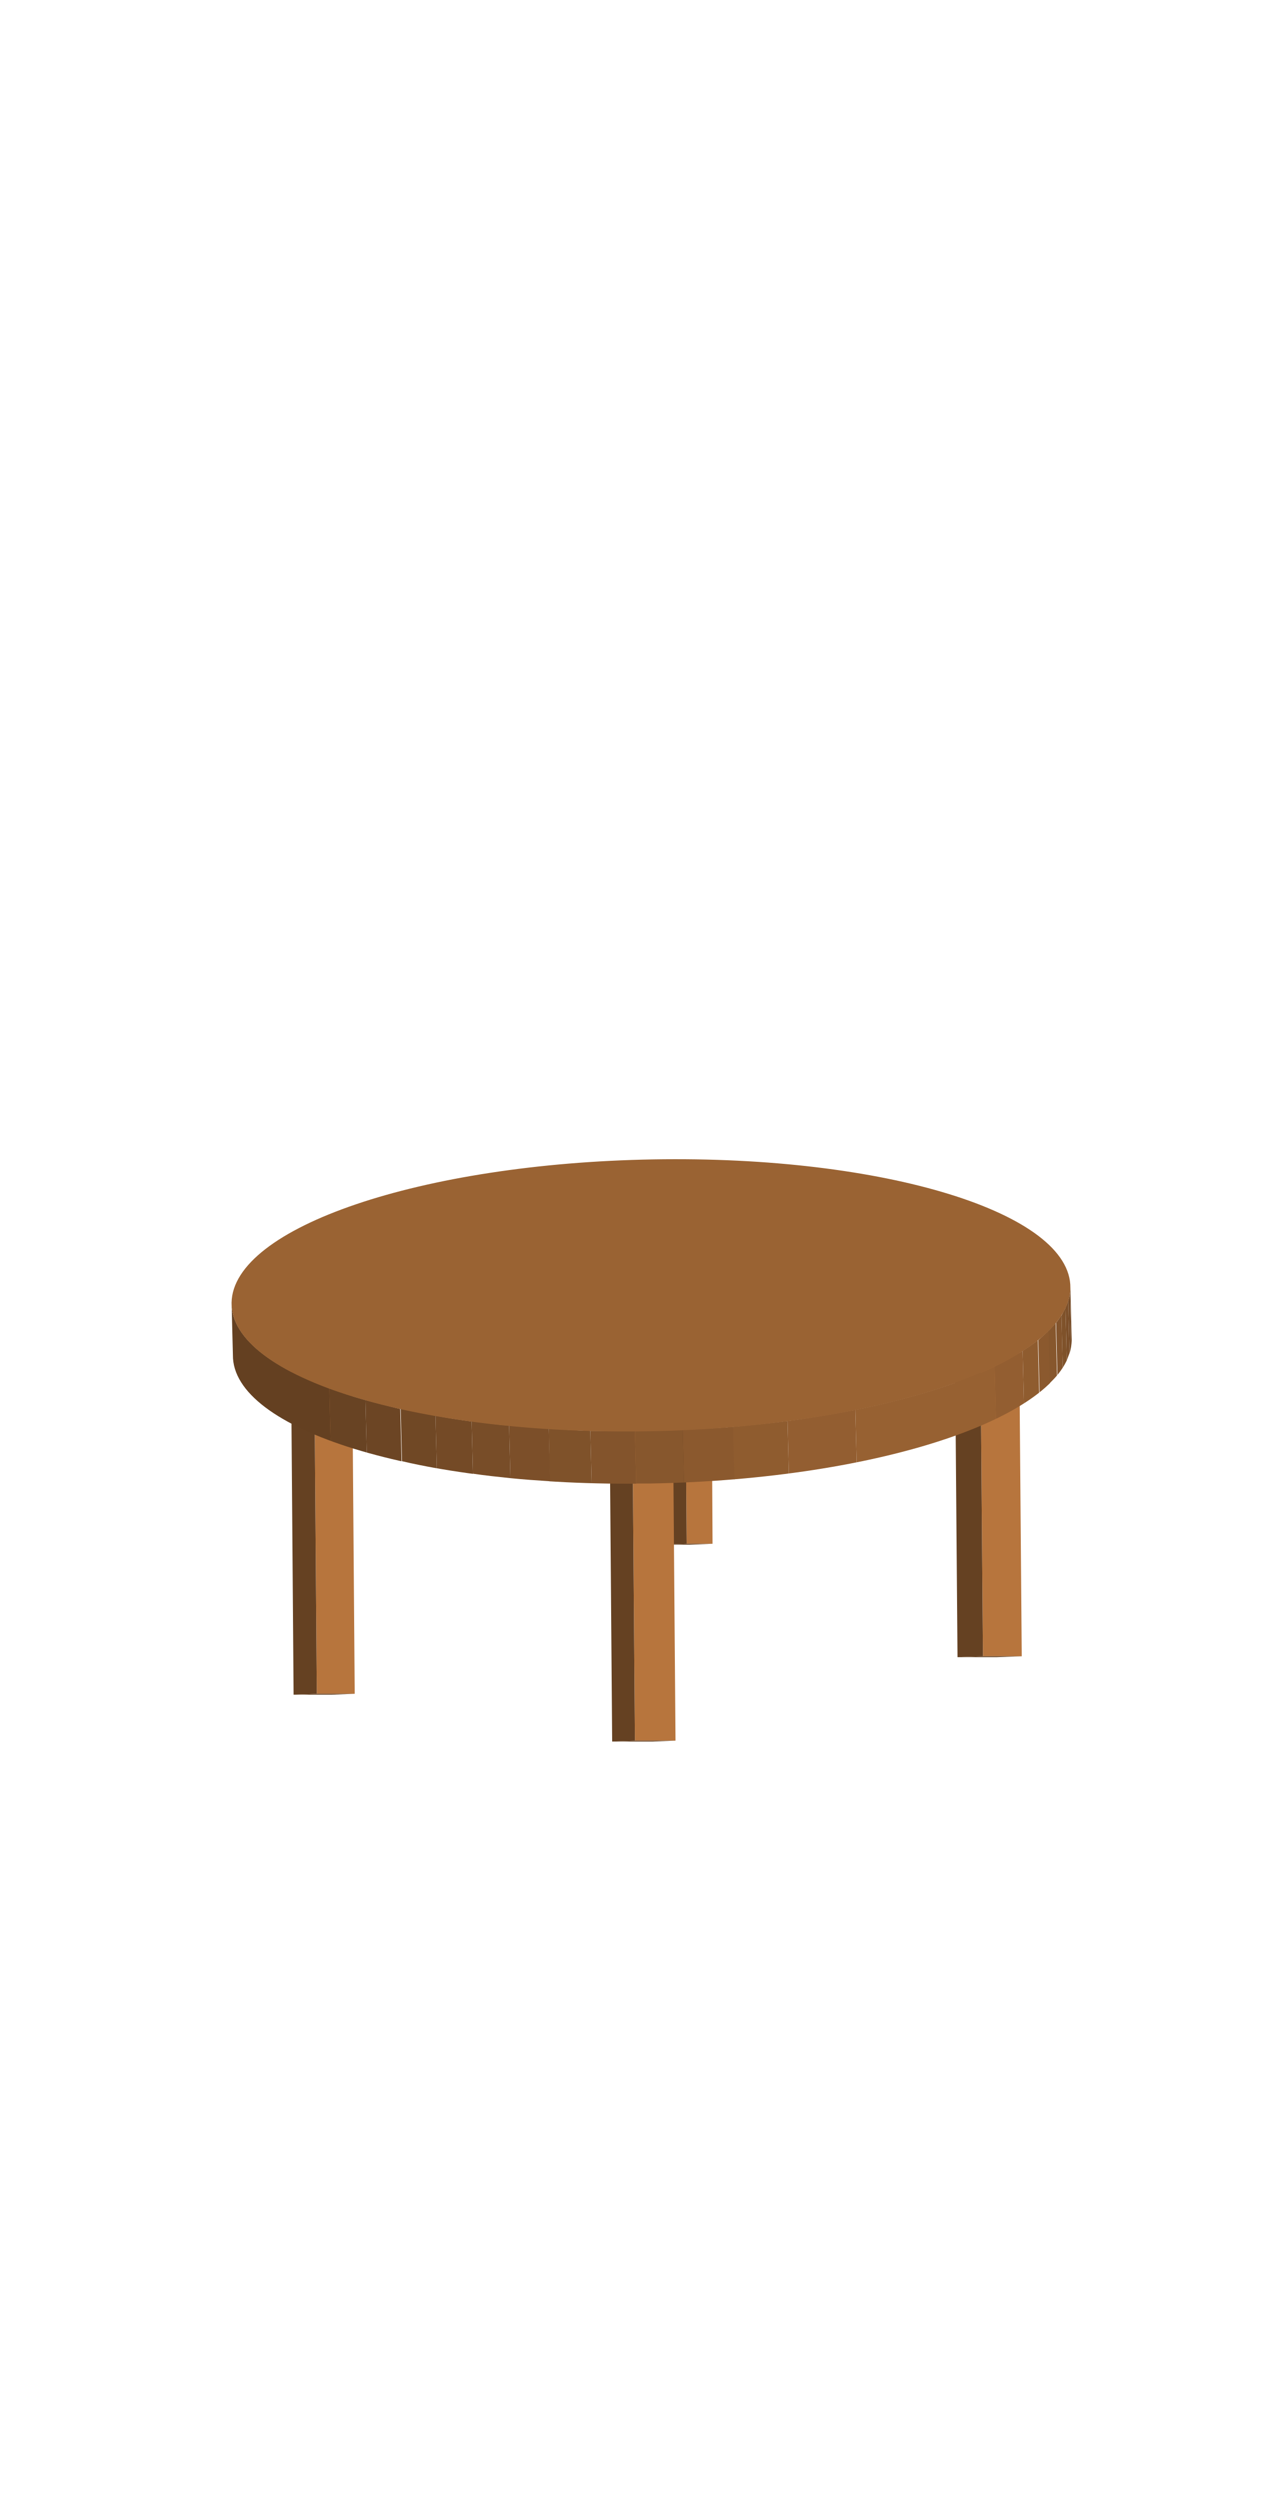 <?xml version="1.0" encoding="utf-8"?>
<!-- Generator: Adobe Illustrator 21.1.0, SVG Export Plug-In . SVG Version: 6.00 Build 0)  -->
<svg version="1.1" id="Слой_1" xmlns="http://www.w3.org/2000/svg" xmlns:xlink="http://www.w3.org/1999/xlink" x="0px" y="0px"
	 viewBox="0 0 288 560" style="enable-background:new 0 0 288 560;" xml:space="preserve">
<style type="text/css">
	.st0{enable-background:new    ;}
	.st1{fill:#B7753D;}
	.st2{fill:#613E20;}
	.st3{fill:#654122;}
	.st4{clip-path:url(#SVGID_2_);enable-background:new    ;}
	.st5{fill:#744A26;}
	.st6{fill:#784D28;}
	.st7{fill:#7C4F29;}
	.st8{fill:#7F522A;}
	.st9{fill:#83542C;}
	.st10{fill:#87572D;}
	.st11{fill:#8B592E;}
	.st12{fill:#8F5C2F;}
	.st13{fill:#935E31;}
	.st14{fill:#976132;}
	.st15{fill:#704825;}
	.st16{fill:#6C4524;}
	.st17{fill:#684323;}
	.st18{fill:#644021;}
	.st19{fill:#9A6333;}
</style>
<g>
	<g>
		<g class="st0">
			<g>
				<polygon class="st1" points="70.4,301.8 78.9,301.8 79.5,379.4 71,379.4 				"/>
			</g>
			<g>
				<polygon class="st2" points="71,379.4 79.5,379.4 74.3,379.6 65.8,379.6 				"/>
			</g>
			<g>
				<polygon class="st3" points="70.4,301.8 71,379.4 65.8,379.6 65.2,302 				"/>
			</g>
		</g>
	</g>
</g>
<g>
	<g>
		<g class="st0">
			<g>
				<polygon class="st1" points="219.7,297.6 228.4,297.6 229,371 220.3,371 				"/>
			</g>
			<g>
				<polygon class="st2" points="220.3,371 229,371 223.3,371.2 214.6,371.2 				"/>
			</g>
			<g>
				<polygon class="st3" points="219.7,297.6 220.3,371 214.6,371.2 214,297.8 				"/>
			</g>
		</g>
	</g>
</g>
<g>
	<g>
		<g class="st0">
			<g>
				<polygon class="st1" points="153.6,309.1 159.5,309.1 159.7,345.8 153.9,345.8 				"/>
			</g>
			<g>
				<polygon class="st2" points="153.9,345.8 159.7,345.8 154.6,346 148.7,346 				"/>
			</g>
			<g>
				<polygon class="st3" points="153.6,309.1 153.9,345.8 148.7,346 148.4,309.3 				"/>
			</g>
		</g>
	</g>
</g>
<g>
	<g>
		<g class="st0">
			<g>
				<polygon class="st1" points="141.6,301.8 150.7,301.8 151.4,389.9 142.3,389.9 				"/>
			</g>
			<g>
				<polygon class="st2" points="142.3,389.9 151.4,389.9 146.2,390.1 137.2,390.1 				"/>
			</g>
			<g>
				<polygon class="st3" points="141.6,301.8 142.3,389.9 137.2,390.1 136.5,302 				"/>
			</g>
		</g>
	</g>
</g>
<g>
	<g>
		<g class="st0">
			<g class="st0">
				<defs>
					<path id="SVGID_1_" class="st0" d="M239.9,288.4l0.3,11.8c-0.3,16.8-42.6,31.2-94.5,32.1c-51.9,0.9-93.7-12-93.5-28.8
						l-0.3-11.8c-0.3,16.8,41.6,29.7,93.5,28.8C197.3,319.6,239.6,305.3,239.9,288.4z"/>
				</defs>
				<clipPath id="SVGID_2_">
					<use xlink:href="#SVGID_1_"  style="overflow:visible;"/>
				</clipPath>
				<g class="st4">
					<path class="st5" d="M239.9,288.4l0.3,11.8c0,0.4,0,0.8-0.1,1.2l-0.3-11.8C239.8,289.3,239.9,288.9,239.9,288.4"/>
					<path class="st6" d="M239.8,289.7l0.3,11.8c-0.1,0.6-0.2,1.1-0.4,1.7l-0.3-11.8C239.6,290.8,239.7,290.2,239.8,289.7"/>
					<path class="st7" d="M239.4,291.3l0.3,11.8c-0.2,0.5-0.4,1.1-0.6,1.6l-0.3-11.8C239,292.4,239.3,291.9,239.4,291.3"/>
					<path class="st8" d="M238.8,293l0.3,11.8c-0.3,0.6-0.6,1.1-0.9,1.7l-0.3-11.8C238.2,294.1,238.5,293.5,238.8,293"/>
					<path class="st9" d="M237.9,294.6l0.3,11.8c-0.4,0.6-0.8,1.1-1.2,1.7l-0.3-11.8C237.1,295.8,237.5,295.2,237.9,294.6"/>
					<path class="st10" d="M236.6,296.3l0.3,11.8c-0.5,0.6-1.1,1.2-1.7,1.8l-0.3-11.8C235.6,297.5,236.1,296.9,236.6,296.3"/>
					<path class="st11" d="M235,298.1l0.3,11.8c-0.7,0.7-1.5,1.4-2.3,2.1l-0.3-11.8C233.5,299.5,234.2,298.8,235,298.1"/>
					<path class="st12" d="M232.6,300.2l0.3,11.8c-1,0.8-2.2,1.6-3.4,2.4l-0.3-11.8C230.4,301.8,231.6,301,232.6,300.2"/>
					<path class="st13" d="M229.2,302.6l0.3,11.8c-1.9,1.2-4,2.4-6.3,3.5l-0.3-11.8C225.2,305,227.3,303.8,229.2,302.6"/>
					<path class="st14" d="M222.9,306.1l0.3,11.8c-8.1,3.9-18.8,7.2-31.2,9.7l-0.3-11.8C204.1,313.3,214.7,310,222.9,306.1"/>
					<path class="st13" d="M191.7,315.8l0.3,11.8c-4.8,1-9.9,1.8-15.2,2.5l-0.3-11.8C181.8,317.6,186.9,316.7,191.7,315.8"/>
					<path class="st12" d="M176.5,318.3l0.3,11.8c-4,0.5-8.1,1-12.3,1.3l-0.3-11.8C168.5,319.2,172.6,318.8,176.5,318.3"/>
					<path class="st11" d="M164.3,319.6l0.3,11.8c-3.7,0.3-7.5,0.5-11.3,0.7l-0.3-11.8C156.8,320.1,160.6,319.9,164.3,319.6"/>
					<path class="st10" d="M153,320.3l0.3,11.8c-2.5,0.1-5,0.2-7.6,0.2c-1,0-2,0-3.1,0l-0.3-11.8c1,0,2,0,3.1,0
						C147.9,320.5,150.5,320.4,153,320.3"/>
					<path class="st9" d="M142.3,320.6l0.3,11.8c-3.4,0-6.7,0-10-0.1l-0.3-11.8C135.6,320.5,139,320.6,142.3,320.6"/>
					<path class="st8" d="M132.3,320.5l0.3,11.8c-3.2-0.1-6.3-0.2-9.4-0.4L123,320C126,320.2,129.2,320.4,132.3,320.5"/>
					<path class="st7" d="M123,320l0.3,11.8c-3-0.2-6-0.4-8.9-0.7l-0.3-11.8C117,319.6,120,319.8,123,320"/>
					<path class="st6" d="M114.1,319.3l0.3,11.8c-2.9-0.3-5.7-0.6-8.4-1l-0.3-11.8C108.4,318.7,111.2,319.1,114.1,319.3"/>
					<path class="st5" d="M105.7,318.4l0.3,11.8c-2.8-0.4-5.5-0.8-8.1-1.3l-0.3-11.8C100.2,317.6,102.9,318,105.7,318.4"/>
					<path class="st15" d="M97.6,317.1l0.3,11.8c-2.7-0.5-5.3-1-7.8-1.6l-0.3-11.8C92.2,316.1,94.9,316.6,97.6,317.1"/>
					<path class="st16" d="M89.7,315.6l0.3,11.8c-2.7-0.6-5.3-1.3-7.8-2l-0.3-11.8C84.4,314.3,87,314.9,89.7,315.6"/>
					<path class="st17" d="M81.9,313.6l0.3,11.8c-2.9-0.8-5.6-1.7-8.1-2.6L73.8,311C76.3,311.9,79,312.8,81.9,313.6"/>
					<path class="st18" d="M73.8,311l0.3,11.8c-13.8-5.1-22-11.8-21.9-19.3l-0.3-11.8C51.8,299.2,60.1,305.9,73.8,311"/>
				</g>
			</g>
			<g>
				<path class="st19" d="M146.4,259.7c51.9-0.9,93.7,12,93.5,28.8c-0.3,16.8-42.6,31.2-94.5,32.1c-51.9,0.9-93.7-12-93.5-28.8
					C52.2,274.9,94.5,260.6,146.4,259.7z"/>
			</g>
		</g>
	</g>
</g>
<g>
</g>
<g>
</g>
<g>
</g>
<g>
</g>
<g>
</g>
</svg>
